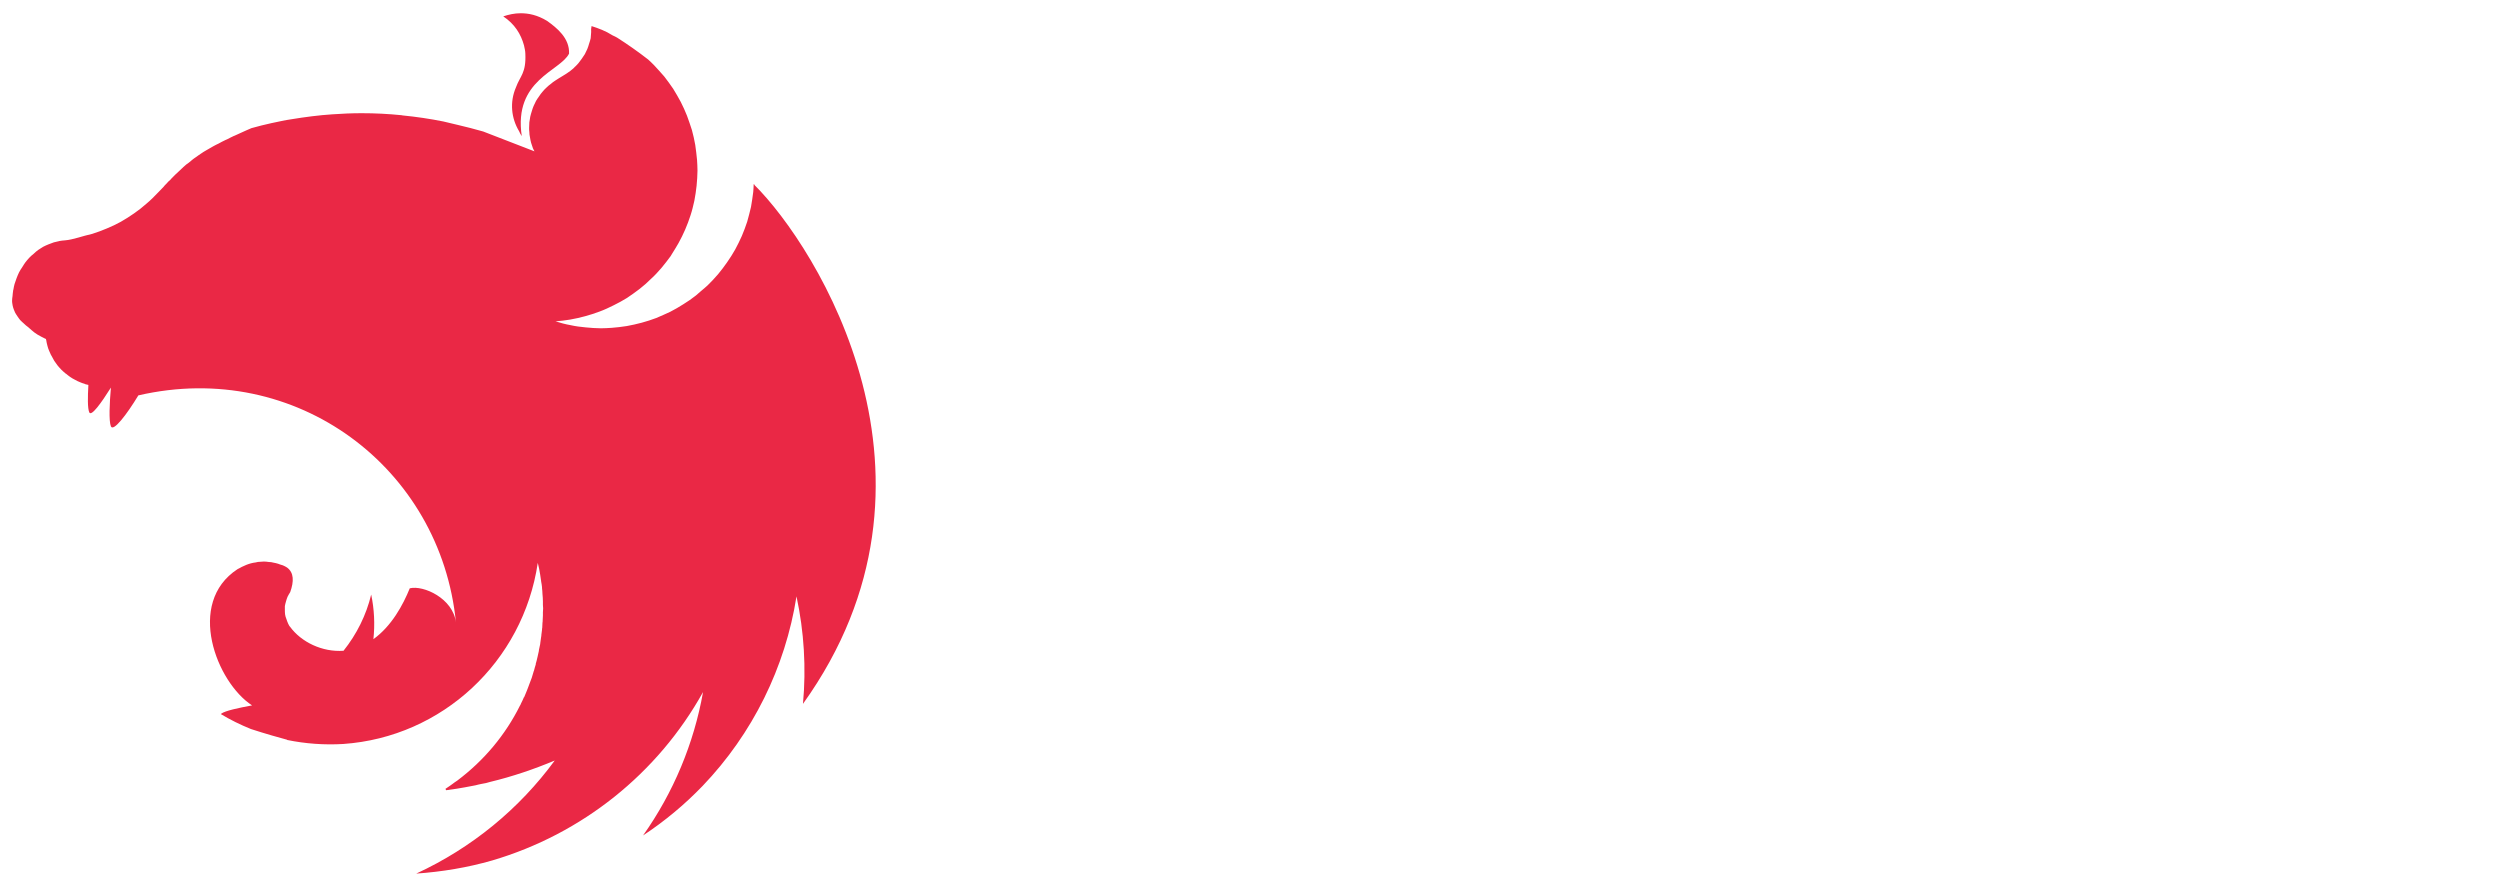 <?xml version="1.0" encoding="UTF-8" standalone="no"?>
<svg
   xmlns:dc="http://purl.org/dc/elements/1.1/"
   xmlns:cc="http://creativecommons.org/ns#"
   xmlns:rdf="http://www.w3.org/1999/02/22-rdf-syntax-ns#"
   xmlns:svg="http://www.w3.org/2000/svg"
   xmlns="http://www.w3.org/2000/svg"
   xmlns:sodipodi="http://sodipodi.sourceforge.net/DTD/sodipodi-0.dtd"
   xmlns:inkscape="http://www.inkscape.org/namespaces/inkscape"
   id="svg8"
   version="1.1"
   viewBox="0 0 595.312 211.667"
   height="800"
   width="2250"
   sodipodi:docname="LOGO KOLOR nowe wymiary.svg"
   inkscape:version="0.92.2 (5c3e80d, 2017-08-06)">
  <sodipodi:namedview
     pagecolor="#ffffff"
     bordercolor="#666666"
     borderopacity="1"
     objecttolerance="10"
     gridtolerance="10"
     guidetolerance="10"
     inkscape:pageopacity="0"
     inkscape:pageshadow="2"
     inkscape:window-width="1680"
     inkscape:window-height="987"
     id="namedview12"
     showgrid="false"
     inkscape:zoom="0.20020171"
     inkscape:cx="991.5"
     inkscape:cy="483"
     inkscape:window-x="-8"
     inkscape:window-y="-8"
     inkscape:window-maximized="1"
     inkscape:current-layer="svg8" />
  <defs
     id="defs2">
    <pattern
       id="EMFhbasepattern"
       patternUnits="userSpaceOnUse"
       width="6"
       height="6"
       x="0"
       y="0" />
  </defs>
  <g
     transform="translate(-25.4,-64.696)"
     id="layer1"
     style="fill:#ea2845;fill-opacity:1">
    <path
       style="fill:#ea2845;fill-opacity:1;fill-rule:evenodd;stroke:none;stroke-width:0.664"
       d="m 149.38,67.851 c -1.487,0 -2.868,0.319 -4.142,0.744 2.709,1.806 4.196,4.196 4.939,6.904 0.053,0.372 0.159,0.637 0.213,1.009 0.053,0.319 0.106,0.637 0.106,0.956 0.213,4.674 -1.222,5.258 -2.231,8.019 -1.54,3.558 -1.115,7.382 0.744,10.462 0.159,0.372 0.372,0.797 0.637,1.168 -2.018,-13.437 9.188,-15.455 11.259,-19.65 0.159,-3.665 -2.868,-6.108 -5.258,-7.807 -2.284,-1.381 -4.355,-1.806 -6.267,-1.806 z m 16.889,3.027 c -0.213,1.222 -0.053,0.903 -0.106,1.54 -0.053,0.425 -0.053,0.956 -0.106,1.381 -0.106,0.425 -0.213,0.85 -0.372,1.275 -0.106,0.425 -0.266,0.85 -0.425,1.275 -0.213,0.425 -0.372,0.797 -0.584,1.222 -0.159,0.213 -0.266,0.425 -0.425,0.637 -0.106,0.159 -0.213,0.319 -0.319,0.478 -0.266,0.372 -0.531,0.744 -0.797,1.062 -0.319,0.319 -0.584,0.69 -0.956,0.956 0,0.053 0,0.053 0,0.053 -0.319,0.266 -0.637,0.584 -1.009,0.85 -1.115,0.85 -2.39,1.487 -3.558,2.284 -0.372,0.266 -0.744,0.478 -1.062,0.797 -0.372,0.266 -0.69,0.531 -1.009,0.85 -0.372,0.319 -0.637,0.637 -0.956,1.009 -0.266,0.319 -0.584,0.69 -0.797,1.062 -0.266,0.372 -0.531,0.744 -0.744,1.115 -0.213,0.425 -0.372,0.797 -0.584,1.222 -0.159,0.425 -0.319,0.797 -0.425,1.222 -0.159,0.478 -0.266,0.903 -0.372,1.328 -0.053,0.213 -0.053,0.478 -0.106,0.69 -0.053,0.213 -0.053,0.425 -0.106,0.637 0,0.425 -0.053,0.903 -0.053,1.328 0,0.319 0,0.637 0.053,0.956 0,0.425 0.053,0.85 0.159,1.328 0.053,0.425 0.159,0.85 0.266,1.275 0.159,0.425 0.266,0.85 0.425,1.275 0.106,0.266 0.266,0.531 0.372,0.744 l -12.215,-4.727 c -2.071,-0.584 -4.089,-1.115 -6.161,-1.593 -1.115,-0.266 -2.231,-0.531 -3.346,-0.797 -3.187,-0.637 -6.426,-1.115 -9.666,-1.434 -0.106,0 -0.159,-0.053 -0.266,-0.053 -3.187,-0.319 -6.32,-0.478 -9.507,-0.478 -2.337,0 -4.674,0.106 -6.957,0.266 -3.24,0.213 -6.479,0.637 -9.719,1.168 -0.797,0.106 -1.593,0.266 -2.39,0.425 -1.646,0.319 -3.24,0.69 -4.78,1.062 -0.797,0.213 -1.593,0.425 -2.39,0.637 -0.797,0.319 -1.54,0.69 -2.284,1.009 -0.584,0.266 -1.168,0.531 -1.753,0.797 -0.106,0.053 -0.213,0.053 -0.266,0.106 -0.531,0.266 -1.009,0.478 -1.487,0.744 -0.159,0.053 -0.266,0.106 -0.372,0.159 -0.584,0.266 -1.168,0.584 -1.646,0.85 -0.372,0.159 -0.744,0.372 -1.062,0.531 -0.159,0.106 -0.372,0.213 -0.478,0.266 -0.478,0.266 -0.956,0.531 -1.381,0.797 -0.478,0.266 -0.903,0.531 -1.275,0.797 -0.372,0.266 -0.744,0.478 -1.062,0.744 -0.053,0.053 -0.106,0.053 -0.159,0.106 -0.319,0.213 -0.69,0.478 -1.009,0.744 0,0 -0.053,0.053 -0.106,0.106 -0.266,0.213 -0.531,0.425 -0.797,0.637 -0.106,0.053 -0.213,0.159 -0.319,0.213 -0.266,0.213 -0.531,0.478 -0.797,0.69 -0.053,0.106 -0.159,0.159 -0.213,0.213 -0.319,0.319 -0.637,0.584 -0.956,0.903 -0.053,0 -0.053,0.053 -0.106,0.106 -0.319,0.266 -0.637,0.584 -0.956,0.903 -0.053,0.053 -0.053,0.106 -0.106,0.106 -0.266,0.266 -0.531,0.531 -0.797,0.85 -0.106,0.106 -0.266,0.213 -0.372,0.319 -0.266,0.319 -0.584,0.637 -0.903,0.956 -0.053,0.106 -0.159,0.159 -0.213,0.266 -0.425,0.425 -0.797,0.85 -1.222,1.275 -0.053,0.053 -0.106,0.106 -0.159,0.159 -0.85,0.903 -1.753,1.806 -2.709,2.602 -0.956,0.85 -1.965,1.646 -2.974,2.337 -1.062,0.744 -2.071,1.381 -3.187,2.018 -1.062,0.584 -2.177,1.115 -3.346,1.593 -1.115,0.478 -2.284,0.903 -3.452,1.275 -2.231,0.478 -4.514,1.381 -6.479,1.54 -0.425,0 -0.903,0.106 -1.328,0.159 -0.478,0.106 -0.903,0.213 -1.328,0.319 -0.425,0.159 -0.85,0.319 -1.275,0.478 -0.425,0.159 -0.85,0.372 -1.275,0.584 -0.372,0.266 -0.797,0.478 -1.168,0.744 -0.372,0.266 -0.744,0.584 -1.062,0.903 -0.372,0.266 -0.744,0.637 -1.062,0.956 -0.319,0.372 -0.637,0.69 -0.903,1.062 -0.266,0.425 -0.584,0.797 -0.797,1.222 -0.266,0.372 -0.531,0.797 -0.744,1.221 -0.213,0.478 -0.425,0.903 -0.584,1.381 -0.159,0.425 -0.319,0.903 -0.478,1.381 -0.106,0.425 -0.213,0.85 -0.266,1.275 0,0.053 -0.053,0.106 -0.053,0.159 -0.106,0.478 -0.106,1.115 -0.159,1.434 -0.053,0.372 -0.106,0.69 -0.106,1.062 0,0.213 0,0.478 0.053,0.69 0.053,0.372 0.106,0.69 0.213,1.009 0.106,0.319 0.213,0.637 0.372,0.956 0,0.053 0,0.053 0,0.053 0.159,0.319 0.372,0.637 0.584,0.956 0.213,0.319 0.425,0.637 0.69,0.956 0.266,0.266 0.584,0.584 0.903,0.85 0.319,0.319 0.637,0.584 1.009,0.85 1.275,1.115 1.593,1.487 3.24,2.337 0.266,0.159 0.531,0.266 0.85,0.425 0.053,0 0.106,0.053 0.159,0.053 0,0.106 0,0.159 0.053,0.266 0.053,0.425 0.159,0.85 0.266,1.275 0.106,0.478 0.266,0.903 0.425,1.275 0.159,0.319 0.266,0.637 0.425,0.956 0.053,0.106 0.106,0.213 0.159,0.266 0.213,0.425 0.425,0.797 0.637,1.168 0.266,0.372 0.531,0.744 0.797,1.115 0.266,0.319 0.584,0.69 0.903,1.009 0.319,0.319 0.637,0.584 1.009,0.903 0,0 0.053,0.053 0.106,0.053 0.319,0.266 0.637,0.531 0.956,0.744 0.372,0.266 0.744,0.478 1.168,0.69 0.372,0.213 0.797,0.425 1.222,0.584 0.319,0.159 0.69,0.266 1.062,0.372 0.053,0.053 0.106,0.053 0.213,0.106 0.213,0.053 0.478,0.106 0.69,0.159 -0.159,2.868 -0.213,5.576 0.213,6.532 0.478,1.062 2.815,-2.177 5.152,-5.895 -0.319,3.665 -0.531,7.966 0,9.241 0.584,1.328 3.771,-2.815 6.532,-7.382 37.654,-8.71 72.016,17.314 75.627,54.065 -0.69,-5.736 -7.754,-8.922 -10.994,-8.126 -1.593,3.93 -4.302,8.975 -8.657,12.109 0.372,-3.505 0.213,-7.117 -0.531,-10.622 -1.168,4.886 -3.452,9.453 -6.586,13.383 v 0 c -5.045,0.372 -10.091,-2.071 -12.746,-5.736 -0.213,-0.159 -0.266,-0.478 -0.425,-0.69 -0.159,-0.372 -0.319,-0.744 -0.425,-1.115 -0.159,-0.372 -0.266,-0.744 -0.319,-1.115 -0.053,-0.372 -0.053,-0.744 -0.053,-1.168 0,-0.266 0,-0.531 0,-0.797 0.053,-0.372 0.159,-0.744 0.266,-1.115 0.106,-0.372 0.213,-0.744 0.372,-1.115 0.213,-0.372 0.372,-0.744 0.637,-1.115 0.903,-2.549 0.903,-4.62 -0.744,-5.842 -0.319,-0.213 -0.637,-0.372 -1.009,-0.531 -0.213,-0.053 -0.478,-0.159 -0.69,-0.213 -0.159,-0.053 -0.266,-0.106 -0.425,-0.159 -0.372,-0.106 -0.744,-0.213 -1.115,-0.266 -0.372,-0.106 -0.744,-0.159 -1.115,-0.159 -0.372,-0.053 -0.797,-0.106 -1.168,-0.106 -0.266,0 -0.531,0.053 -0.797,0.053 -0.425,0 -0.797,0.053 -1.168,0.159 -0.372,0.053 -0.744,0.106 -1.115,0.212 -0.372,0.106 -0.744,0.213 -1.115,0.372 -0.372,0.159 -0.69,0.319 -1.062,0.478 -0.319,0.159 -0.637,0.372 -1.009,0.531 -12.374,8.073 -4.992,26.979 3.452,32.45 -3.187,0.584 -6.426,1.275 -7.329,1.965 -0.053,0.053 -0.106,0.106 -0.106,0.106 2.284,1.381 4.674,2.549 7.17,3.558 3.399,1.115 7.01,2.124 8.604,2.549 0,0 0,0.053 0,0.053 4.408,0.903 8.869,1.222 13.383,0.956 23.527,-1.646 42.806,-19.544 46.311,-43.125 0.106,0.478 0.213,0.903 0.319,1.381 v 0 c 0.159,0.956 0.372,1.965 0.478,2.974 0,0 0,0 0,0.053 0.106,0.478 0.159,0.956 0.213,1.381 0,0.106 0,0.159 0,0.213 0.053,0.478 0.106,0.956 0.106,1.381 0.053,0.584 0.106,1.168 0.106,1.753 0,0.266 0,0.531 0,0.85 0,0.266 0.053,0.584 0.053,0.85 0,0.319 -0.053,0.637 -0.053,0.956 0,0.266 0,0.531 0,0.744 0,0.372 -0.053,0.69 -0.053,1.062 0,0.212 0,0.425 -0.053,0.69 0,0.372 -0.053,0.744 -0.053,1.168 -0.053,0.159 -0.053,0.319 -0.053,0.478 -0.053,0.425 -0.106,0.797 -0.159,1.222 0,0.159 0,0.319 -0.053,0.478 -0.053,0.531 -0.159,1.009 -0.212,1.54 0,0 0,0.053 0,0.053 v 0.053 c -0.106,0.478 -0.213,1.009 -0.319,1.487 0,0.053 0,0.106 0,0.159 -0.106,0.478 -0.213,0.956 -0.319,1.434 0,0.053 -0.053,0.159 -0.053,0.213 -0.106,0.478 -0.213,0.956 -0.372,1.434 0,0.053 0,0.106 0,0.159 -0.159,0.531 -0.319,1.009 -0.425,1.487 -0.053,0.053 -0.053,0.106 -0.053,0.106 -0.159,0.531 -0.319,1.062 -0.478,1.593 -0.213,0.531 -0.372,1.009 -0.584,1.54 -0.213,0.531 -0.372,1.062 -0.584,1.54 -0.213,0.531 -0.425,1.009 -0.637,1.54 0,0 -0.053,0 -0.053,0 -0.213,0.478 -0.425,1.009 -0.69,1.487 0,0 0,0 0,0 0,0 0,0 0,0 -0.053,0.159 -0.106,0.266 -0.159,0.372 -0.053,0.053 -0.053,0.106 -0.106,0.159 -3.452,6.957 -8.551,13.065 -14.924,17.845 v 0 c -0.425,0.266 -0.85,0.584 -1.275,0.903 0,0 0,0 0,0 -0.106,0.106 -0.266,0.159 -0.372,0.266 -0.372,0.266 -0.744,0.531 -1.168,0.797 l 0.159,0.319 h 0.053 v 0 c 0.744,-0.106 1.487,-0.213 2.231,-0.319 h 0.053 c 1.381,-0.213 2.762,-0.478 4.143,-0.744 0.372,-0.053 0.797,-0.159 1.168,-0.266 0.266,-0.053 0.478,-0.106 0.744,-0.159 0.372,-0.053 0.744,-0.159 1.115,-0.212 0.319,-0.106 0.637,-0.159 0.956,-0.266 5.311,-1.275 10.462,-3.027 15.402,-5.098 -8.444,11.525 -19.757,20.819 -32.981,26.926 6.108,-0.425 12.215,-1.434 18.11,-3.133 21.403,-6.32 39.407,-20.713 50.188,-40.097 -2.177,12.268 -7.064,23.952 -14.286,34.149 5.152,-3.399 9.878,-7.329 14.18,-11.79 11.896,-12.428 19.703,-28.201 22.359,-45.143 1.806,8.391 2.337,17.048 1.54,25.599 38.345,-53.481 3.187,-108.927 -11.525,-123.532 -0.053,-0.106 -0.106,-0.159 -0.106,-0.266 -0.053,0.053 -0.053,0.053 -0.053,0.106 0,-0.053 0,-0.053 -0.053,-0.106 0,0.637 -0.053,1.275 -0.106,1.912 -0.159,1.222 -0.319,2.39 -0.531,3.558 -0.266,1.168 -0.584,2.337 -0.903,3.505 -0.372,1.115 -0.797,2.284 -1.275,3.399 -0.478,1.062 -1.009,2.177 -1.593,3.24 -0.584,1.009 -1.222,2.071 -1.912,3.027 -0.69,1.009 -1.434,1.965 -2.177,2.868 -0.797,0.956 -1.646,1.806 -2.496,2.655 -0.531,0.478 -1.009,0.903 -1.54,1.328 -0.425,0.372 -0.797,0.69 -1.222,1.062 -0.956,0.744 -1.912,1.434 -2.974,2.071 -1.009,0.637 -2.071,1.275 -3.133,1.806 -1.115,0.531 -2.231,1.009 -3.346,1.487 -1.115,0.425 -2.284,0.797 -3.452,1.115 -1.168,0.319 -2.39,0.584 -3.558,0.797 -1.221,0.213 -2.443,0.319 -3.611,0.425 -0.85,0.053 -1.699,0.106 -2.549,0.106 -1.222,0 -2.443,-0.106 -3.611,-0.213 -1.222,-0.106 -2.443,-0.266 -3.611,-0.531 -1.222,-0.213 -2.39,-0.531 -3.558,-0.903 h -0.053 c 1.168,-0.106 2.337,-0.213 3.505,-0.425 1.221,-0.213 2.39,-0.478 3.558,-0.797 1.168,-0.319 2.337,-0.69 3.452,-1.115 1.168,-0.425 2.284,-0.956 3.346,-1.487 1.115,-0.531 2.124,-1.115 3.187,-1.753 1.009,-0.69 2.018,-1.381 2.974,-2.124 0.956,-0.744 1.859,-1.54 2.709,-2.39 0.903,-0.797 1.699,-1.7 2.496,-2.602 0.797,-0.956 1.54,-1.912 2.231,-2.868 0.106,-0.159 0.213,-0.372 0.319,-0.531 0.531,-0.85 1.062,-1.699 1.54,-2.549 0.584,-1.062 1.115,-2.124 1.593,-3.24 0.478,-1.115 0.903,-2.231 1.275,-3.399 0.372,-1.115 0.637,-2.284 0.903,-3.452 0.213,-1.222 0.425,-2.39 0.531,-3.558 0.106,-1.222 0.213,-2.443 0.213,-3.611 0,-0.85 -0.053,-1.699 -0.106,-2.549 -0.106,-1.222 -0.266,-2.39 -0.425,-3.558 -0.213,-1.222 -0.478,-2.39 -0.797,-3.558 -0.372,-1.115 -0.744,-2.284 -1.168,-3.399 -0.425,-1.115 -0.956,-2.231 -1.487,-3.293 -0.584,-1.062 -1.168,-2.124 -1.806,-3.133 -0.69,-1.009 -1.381,-1.965 -2.124,-2.921 -0.797,-0.903 -1.593,-1.806 -2.443,-2.709 -0.425,-0.425 -0.903,-0.903 -1.381,-1.328 -2.39,-1.859 -4.886,-3.611 -7.382,-5.205 -0.372,-0.213 -0.69,-0.372 -1.062,-0.531 -1.753,-1.115 -3.399,-1.699 -5.045,-2.231 z"
       id="path818"
       inkscape:connector-curvature="0" />
    <!-- <path
       style="fill:#ea2845;fill-opacity:1;fill-rule:nonzero;stroke:none;stroke-width:1.14810371"
       d="m 282.9823,206.26811 c 1.5614,-0.7348 3.03093,-1.19404 4.40868,-1.46958 3.39833,-0.5511 5.32718,-1.01031 5.87824,-1.37773 0.91848,-0.55105 1.5614,-1.28587 1.83697,-2.02061 0.36752,-1.28587 0.55103,-3.94948 0.55103,-8.17446 v -7.99076 l 0.092,-6.52119 -0.27554,-9.73583 v -5.78639 c 0,-3.8576 -0.27553,-7.07229 -0.91847,-9.46033 -0.18355,-0.91843 -1.0103,-1.83693 -2.29618,-2.75541 -1.74512,-1.28582 -4.59239,-2.47986 -8.72553,-3.67389 l -0.092,-4.4087 c 0.73482,-0.18355 1.46956,-0.36753 2.11252,-0.45926 0.6429,-0.092 3.12282,-0.73474 7.43962,-1.83695 3.39841,-1.19396 5.60273,-2.11246 6.52123,-2.57171 0.36751,-0.18354 0.82657,-0.4592 1.56141,-0.82662 0.73475,-0.6429 1.5614,-1.194 2.47985,-1.83696 1.83695,-1.28584 4.04129,-3.58203 6.61304,-6.70486 l 4.86795,-0.36752 -0.18355,10.37875 c -0.092,1.0103 -0.092,1.83693 -0.092,2.47991 0,0.5511 0,1.92876 0.092,4.225 5.14347,-4.40873 9.73583,-7.43969 13.96084,-9.18475 5.41897,-2.29624 10.65426,-3.39842 15.52224,-3.39842 5.78641,0 10.92985,1.46958 15.24668,4.31684 4.40869,2.84729 7.25597,6.15382 8.54187,9.82772 1.37766,3.76573 2.02064,11.38912 2.02064,22.68633 l -0.36754,30.12605 c 0,1.3777 0.27553,2.57172 0.73473,3.49023 0.64301,0.45921 2.38812,0.91845 5.14351,1.37772 l 4.50053,0.82657 c 0.55112,0.82665 0.82666,1.74515 0.82666,2.93913 0,0.73477 0,1.74515 -0.092,3.03101 l -18.09397,-1.28586 -5.32717,0.18353 h -4.22502 l -12.21571,0.91846 h -3.12282 c -0.092,-0.82661 -0.092,-1.37771 -0.092,-1.83696 0,-1.10217 0.092,-2.29617 0.18354,-3.58202 0.82662,-0.18354 3.03096,-0.45927 6.42936,-0.9185 0.91846,-0.092 1.92877,-0.36754 3.12282,-0.64292 1.194,-0.45928 1.92875,-1.01027 2.11251,-1.46958 0.45922,-1.10215 0.73476,-3.03095 0.73476,-5.97008 0,-5.23533 -0.092,-9.18474 -0.18355,-11.94021 l 0.092,-10.65432 c 0,-13.04236 -0.73477,-21.12493 -2.38804,-24.24776 -2.38804,-4.68422 -5.87823,-6.98041 -10.56248,-6.98041 -3.39837,0 -6.9804,0.91846 -10.65431,2.66356 -3.76577,1.74512 -7.53148,4.40872 -11.48094,7.99073 l -0.18353,1.56143 0.18353,5.78641 -0.092,6.15383 0.36751,14.78738 -0.18355,2.29624 c 0,10.01139 0.36756,15.70593 1.19405,16.9918 0.82659,1.28586 3.85758,2.66358 9.18476,4.22499 0.18355,1.01029 0.27553,1.83695 0.27553,2.29618 0,0.73482 -0.27553,1.83695 -0.64294,3.39835 -1.92882,0.092 -3.58203,0.092 -4.8679,0.092 -1.28585,0 -3.30655,-0.18354 -6.06197,-0.55105 l -9.82777,-0.1835 c -4.9598,0 -12.03207,0.18353 -21.3087,0.64289 -0.27553,-0.64289 -0.36754,-1.28583 -0.36754,-1.92874 0,-0.45928 0,-1.46962 0.092,-2.93916 z"
       id="path820"
       inkscape:connector-curvature="0" />
    <path
       style="fill:#ea2845;fill-opacity:1;fill-rule:nonzero;stroke:none;stroke-width:1.14810371"
       d="m 391.45432,162.08937 c 1.65328,-5.23531 3.03097,-8.72549 4.31687,-10.37877 3.39838,-5.05161 7.07227,-9.00103 10.92985,-11.84832 3.94943,-2.84728 7.43967,-4.68421 10.56247,-5.60272 4.13314,-1.19401 7.34782,-1.74509 9.91957,-1.74509 5.78637,0 10.4706,0.45923 13.96081,1.37766 3.58203,0.82665 6.61306,2.11256 9.00105,3.76579 3.3984,2.38804 6.15384,4.86794 8.26628,7.25598 2.1125,2.47986 3.7658,5.41899 5.05162,8.72553 1.37774,3.30648 2.11252,7.34779 2.29623,12.03204 l -10.28693,-0.18355 c -2.84732,0 -9.00108,-0.27555 -18.6451,-0.82667 -3.58205,-0.18353 -5.97009,-0.36752 -7.3478,-0.36752 -0.45923,0 -3.76572,0.092 -9.91956,0.092 h -7.99069 c -0.092,0.91843 -0.18355,1.65326 -0.18355,2.20431 0,3.30654 0.45921,6.7049 1.19404,10.3788 0.82657,3.58205 2.02063,6.70487 3.58203,9.46031 1.65325,2.75546 3.58204,5.05164 5.97009,6.98046 2.38805,2.02059 4.86794,3.39834 7.34781,4.31681 l 5.32717,1.74506 c 4.77609,0 7.89887,-0.18357 9.55216,-0.45921 2.93913,-0.64292 5.51084,-1.37773 7.71517,-2.2962 2.2962,-1.01031 4.95981,-2.66358 8.17445,-4.95975 2.20434,1.65329 4.04129,3.03096 5.60271,4.40867 -5.41899,5.87826 -11.11354,10.28696 -16.89997,12.95052 -5.78641,2.66361 -12.30757,3.94948 -19.47169,3.94948 -4.86791,0 -8.81736,-0.36754 -11.94017,-1.28587 -4.04131,-1.1022 -7.80702,-2.75546 -11.11358,-5.05166 -3.30648,-2.29615 -6.15378,-5.14342 -8.54185,-8.44997 -2.388,-3.39834 -4.225,-6.88859 -5.41897,-10.47061 -1.46958,-4.68423 -2.2962,-8.45 -2.2962,-11.20545 0,-5.41897 0.45925,-10.19508 1.28587,-14.51193 z m 53.63902,-3.94938 c -0.092,-3.49027 -0.73475,-6.7049 -2.02063,-9.91961 -1.28587,-3.12281 -3.30654,-5.51081 -6.06195,-7.25593 -2.6636,-1.74514 -5.41906,-2.66359 -8.17445,-2.66359 -4.13315,0 -7.80708,1.83696 -11.20539,5.419 -3.30654,3.6739 -5.14348,8.54185 -5.60271,14.78746 l 21.03311,0.092 c 1.37772,0 3.3065,-0.092 5.69453,-0.27553 1.83696,-0.18355 3.12281,-0.27554 3.85764,-0.27554 0.55103,0 1.37768,0 2.47985,0.092 z"
       id="path822"
       inkscape:connector-curvature="0" />
    <path
       style="fill:#ea2845;fill-opacity:1;fill-rule:nonzero;stroke:none;stroke-width:1.14810371"
       d="m 480.36283,185.14316 c 1.83694,-0.36754 3.21467,-0.55108 4.04131,-0.55108 0.45922,0 1.10219,0 1.92877,0.092 l 0.82664,0.91845 c 3.39835,5.87828 5.51087,9.36849 6.61302,10.65436 2.1125,2.47986 4.22498,4.50051 6.33751,6.06192 1.37771,0.91851 3.58204,2.02064 6.61302,3.03095 2.02064,0.73483 4.22498,1.10219 6.52118,1.10219 3.85762,0 7.16412,-1.19401 9.91955,-3.67392 2.75543,-2.57171 4.13314,-5.23529 4.13314,-8.17442 0,-1.92882 -0.55109,-3.58203 -1.56141,-4.95978 -1.01031,-1.37773 -3.1228,-2.7554 -6.24566,-4.13311 -1.56141,-0.64296 -5.41899,-1.74513 -11.66461,-3.30654 -6.15382,-1.56142 -9.82774,-2.57173 -11.11356,-3.03096 -2.93916,-1.10216 -5.51088,-2.6636 -7.71523,-4.59239 -2.29618,-2.02062 -3.94947,-4.22499 -5.14344,-6.70487 -1.56143,-3.4902 -2.38803,-6.52116 -2.38803,-9.00107 0,-4.68423 0.73474,-8.45 2.02059,-11.48093 1.37774,-2.93913 3.30656,-5.60271 5.78641,-7.8989 1.74509,-1.74514 4.40874,-3.30652 7.99078,-4.68422 3.58203,-1.37772 7.53146,-2.11254 11.57278,-2.11254 5.87827,0 11.02169,0.36754 15.43039,1.19404 4.40868,0.82664 8.17445,2.02064 11.20543,3.58205 0.45924,1.3777 0.91847,4.68423 1.65322,9.73584 0.64297,5.1435 1.01036,8.17445 1.01036,9.09295 0,0.45922 -0.092,0.91845 -0.27553,1.37772 -1.65327,0.45923 -2.93914,0.73476 -4.04131,0.73476 -0.55108,0 -1.46957,-0.092 -2.66361,-0.18352 -0.55106,-0.82666 -1.28587,-2.20437 -2.20434,-3.85764 -2.93908,-5.51087 -5.97008,-9.36845 -9.09292,-11.57281 -3.12277,-2.2962 -6.613,-3.39839 -10.74615,-3.39839 -4.22499,0 -7.80702,1.28589 -10.65433,3.67394 -2.1125,1.83694 -3.12284,4.22499 -3.12284,7.34781 0,2.0206 1.1022,4.04129 3.30656,6.1538 2.11249,2.11249 5.87824,3.76572 11.20541,4.86789 8.08256,1.74513 14.05266,3.58209 17.81841,5.32719 5.51086,2.57171 9.46029,5.69452 11.66464,9.18474 2.2044,3.49024 3.39837,7.53154 3.39837,12.12388 0,7.16414 -2.75539,13.13423 -8.17442,17.9103 -5.32718,4.68422 -13.13421,7.07226 -23.51301,7.07226 -1.28586,0 -4.86792,-0.27553 -10.56245,-0.91845 -2.57177,-0.27556 -5.60272,-0.91849 -9.09293,-1.83695 -0.91848,-0.27555 -3.1228,-1.10219 -6.79672,-2.6636 -0.64295,-0.36752 -1.1022,-0.82662 -1.46958,-1.28585 -0.18358,-0.55109 -0.64292,-3.12281 -1.194,-7.71521 -0.91845,-7.53152 -1.46956,-12.03204 -1.56141,-13.50162 z"
       id="path824"
       inkscape:connector-curvature="0" />
    <path
       style="fill:#ea2845;fill-opacity:1;fill-rule:nonzero;stroke:none;stroke-width:1.14810371"
       d="m 556.04526,141.05627 c 7.25597,-3.03096 12.49128,-6.06197 15.70595,-9.00108 3.3065,-2.93908 6.70487,-7.80703 10.37877,-14.42006 h 5.23531 c 0.55108,1.65327 0.82664,3.30653 0.82664,5.05164 0,3.21464 -0.092,5.69456 -0.092,7.53151 l -0.27555,5.41902 c 0,0.27552 0,1.0103 0.092,2.11247 l 2.1125,0.092 c 0.27555,0 3.21468,-0.092 8.63369,-0.36752 0.45924,0 2.75543,-0.092 6.88854,-0.18355 0.36754,1.65326 0.64298,3.12282 0.64298,4.40866 0,1.46961 -0.27555,3.12278 -0.73477,4.95977 -2.02068,0.27555 -3.49024,0.36756 -4.59244,0.36756 -0.45921,0 -1.46951,0 -2.93911,-0.18356 h -4.77608 l -1.6532,-0.092 -4.40872,0.18354 -0.18358,35.26949 c -0.092,6.79674 0,11.11358 0.36755,12.76684 0.36754,1.74508 1.10217,3.30649 2.20432,4.86788 1.37771,0.64298 2.93912,1.01034 4.68425,1.01034 1.65323,0 2.84726,-0.18357 3.6739,-0.45921 0.82662,-0.36755 2.20432,-1.19402 4.04129,-2.6636 0.3675,-0.36755 1.01029,-0.73479 1.74513,-1.28587 1.46953,1.10218 2.75539,2.2962 3.67389,3.49022 l 0.36754,1.10218 c -2.20433,3.39836 -5.23532,6.06195 -9.18477,7.99072 -3.85758,1.9288 -7.99071,2.8473 -12.39942,2.8473 -5.78638,0 -10.37875,-1.83697 -13.96086,-5.41903 -3.58202,-3.6739 -5.32712,-9.27663 -5.32712,-16.89999 l 0.36754,-16.16516 v -26.36024 l -2.84727,-0.092 -6.70489,0.092 -1.19401,-0.27556 c -0.36754,-0.55109 -0.55106,-1.01031 -0.55106,-1.5614 0,-0.36754 0.092,-1.74509 0.18352,-4.13315 z"
       id="path826"
       inkscape:connector-curvature="0" /> -->
  </g>
</svg>
